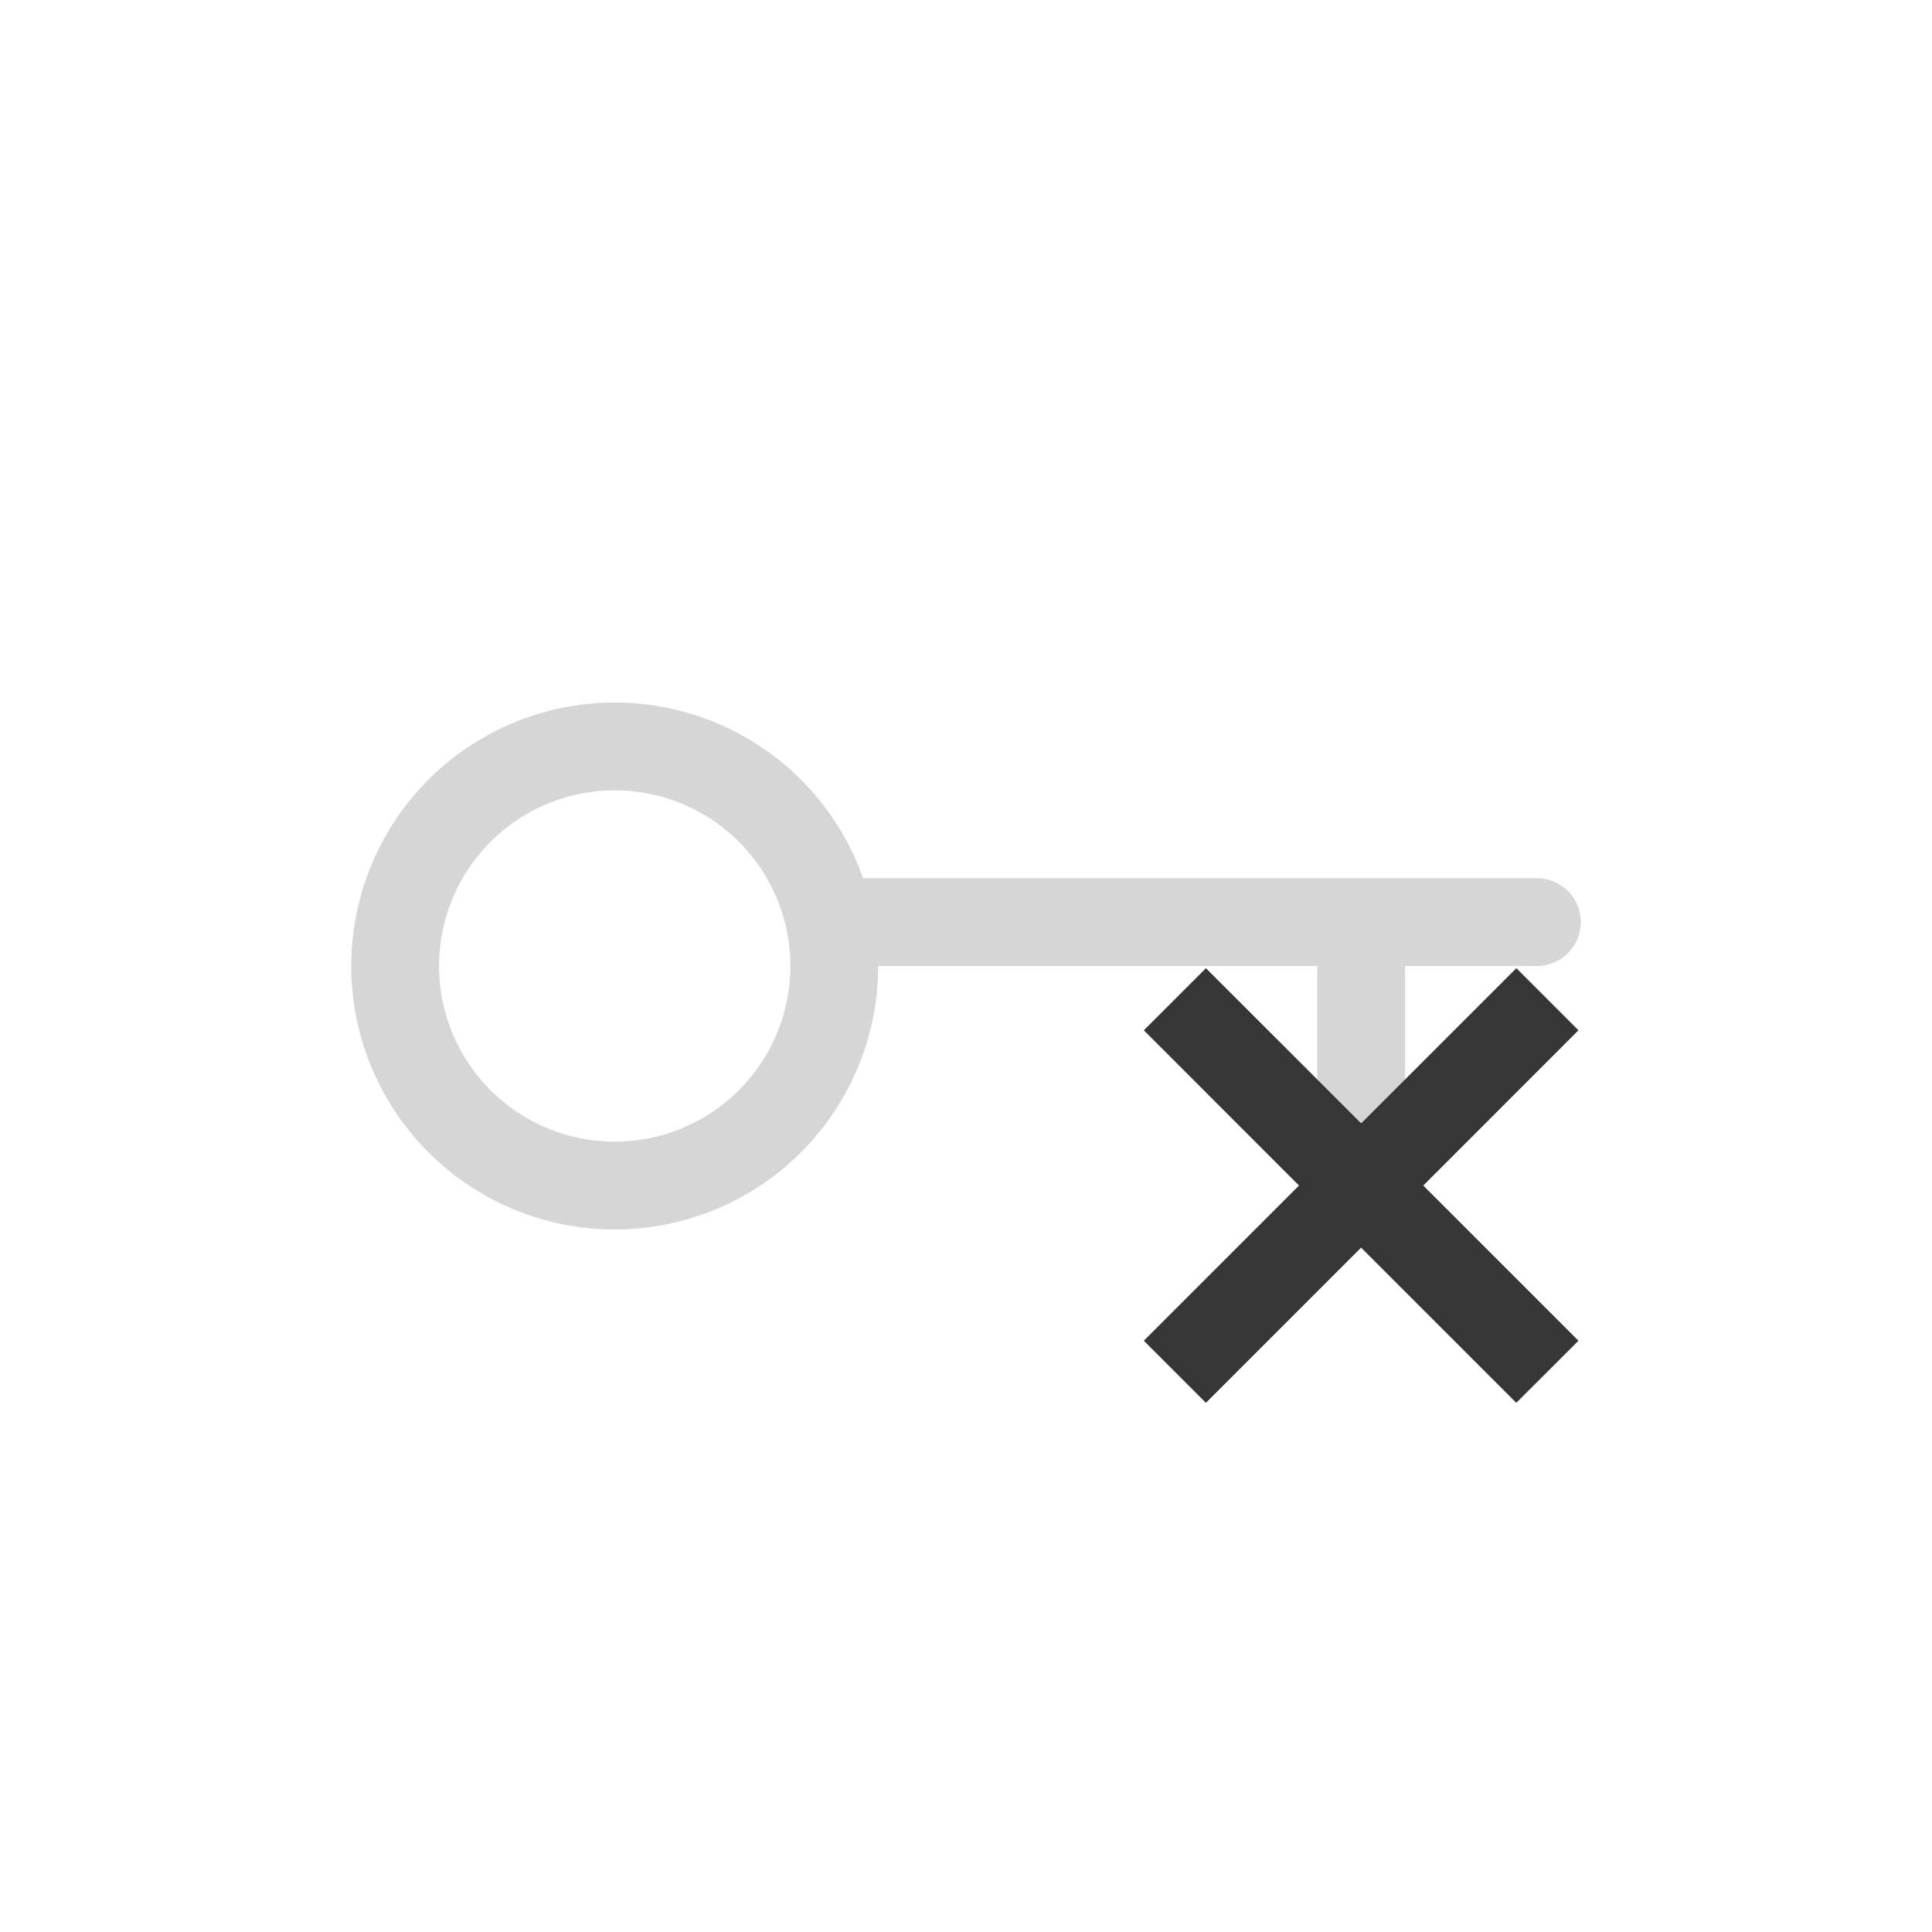 <?xml version="1.0" encoding="UTF-8" standalone="no"?>
<!-- Created with Inkscape (http://www.inkscape.org/) -->

<svg
   width="22"
   height="22"
   viewBox="0 0 22 22"
   version="1.1"
   id="svg5"
   inkscape:version="1.4.2 (ebf0e940d0, 2025-05-08)"
   sodipodi:docname="network-vpn-disconnected-symbolic.svg"
   xmlns:inkscape="http://www.inkscape.org/namespaces/inkscape"
   xmlns:sodipodi="http://sodipodi.sourceforge.net/DTD/sodipodi-0.dtd"
   xmlns="http://www.w3.org/2000/svg"
   xmlns:svg="http://www.w3.org/2000/svg">
  <sodipodi:namedview
     id="namedview7"
     pagecolor="#ffffff"
     bordercolor="#666666"
     borderopacity="1.0"
     inkscape:showpageshadow="2"
     inkscape:pageopacity="0.0"
     inkscape:pagecheckerboard="0"
     inkscape:deskcolor="#d1d1d1"
     inkscape:document-units="px"
     showgrid="false"
     showguides="false"
     inkscape:zoom="36.136364"
     inkscape:cx="11"
     inkscape:cy="11"
     inkscape:window-width="1920"
     inkscape:window-height="1010"
     inkscape:window-x="0"
     inkscape:window-y="0"
     inkscape:window-maximized="1"
     inkscape:current-layer="svg5" />
  <defs
     id="defs2">
    <style
       id="current-color-scheme"
       type="text/css">
        .ColorScheme-Text { color:#363636; }
        .ColorScheme-NeutralText { color:#f67400; }
        .ColorScheme-PositiveText { color:#37c837; }
        .ColorScheme-NegativeText { color:#f44336; }
        .ColorScheme-Highlight { color:#3daee9; }
     </style>
  </defs>
  <path
     id="path1"
     style="opacity:0.2;fill:currentColor"
     class="ColorScheme-Text"
     d="m 7,8 a 3,3 0 0 0 -3,3 3,3 0 0 0 3,3 3,3 0 0 0 3,-3 h 5 v 2.5 c 0,0.277 0.223,0.5 0.5,0.5 0.277,0 0.5,-0.223 0.5,-0.5 V 11 h 1.5 C 17.777,11 18,10.777 18,10.5 18,10.223 17.777,10 17.5,10 H 9.828 A 3,3 0 0 0 7,8 Z M 7,9 A 2,2 0 0 1 9,11 2,2 0 0 1 7,13 2,2 0 0 1 5,11 2,2 0 0 1 7,9 Z" />
  <path
     d="M 17.974,15.267 16.207,13.5 17.974,11.732 17.267,11.025 15.5,12.792 13.732,11.025 13.025,11.732 14.792,13.5 13.025,15.267 l 0.707,0.707 1.767,-1.767 1.767,1.767 z"
     style="fill:currentColor"
     class="ColorScheme-Text"
     id="path2" />
</svg>
